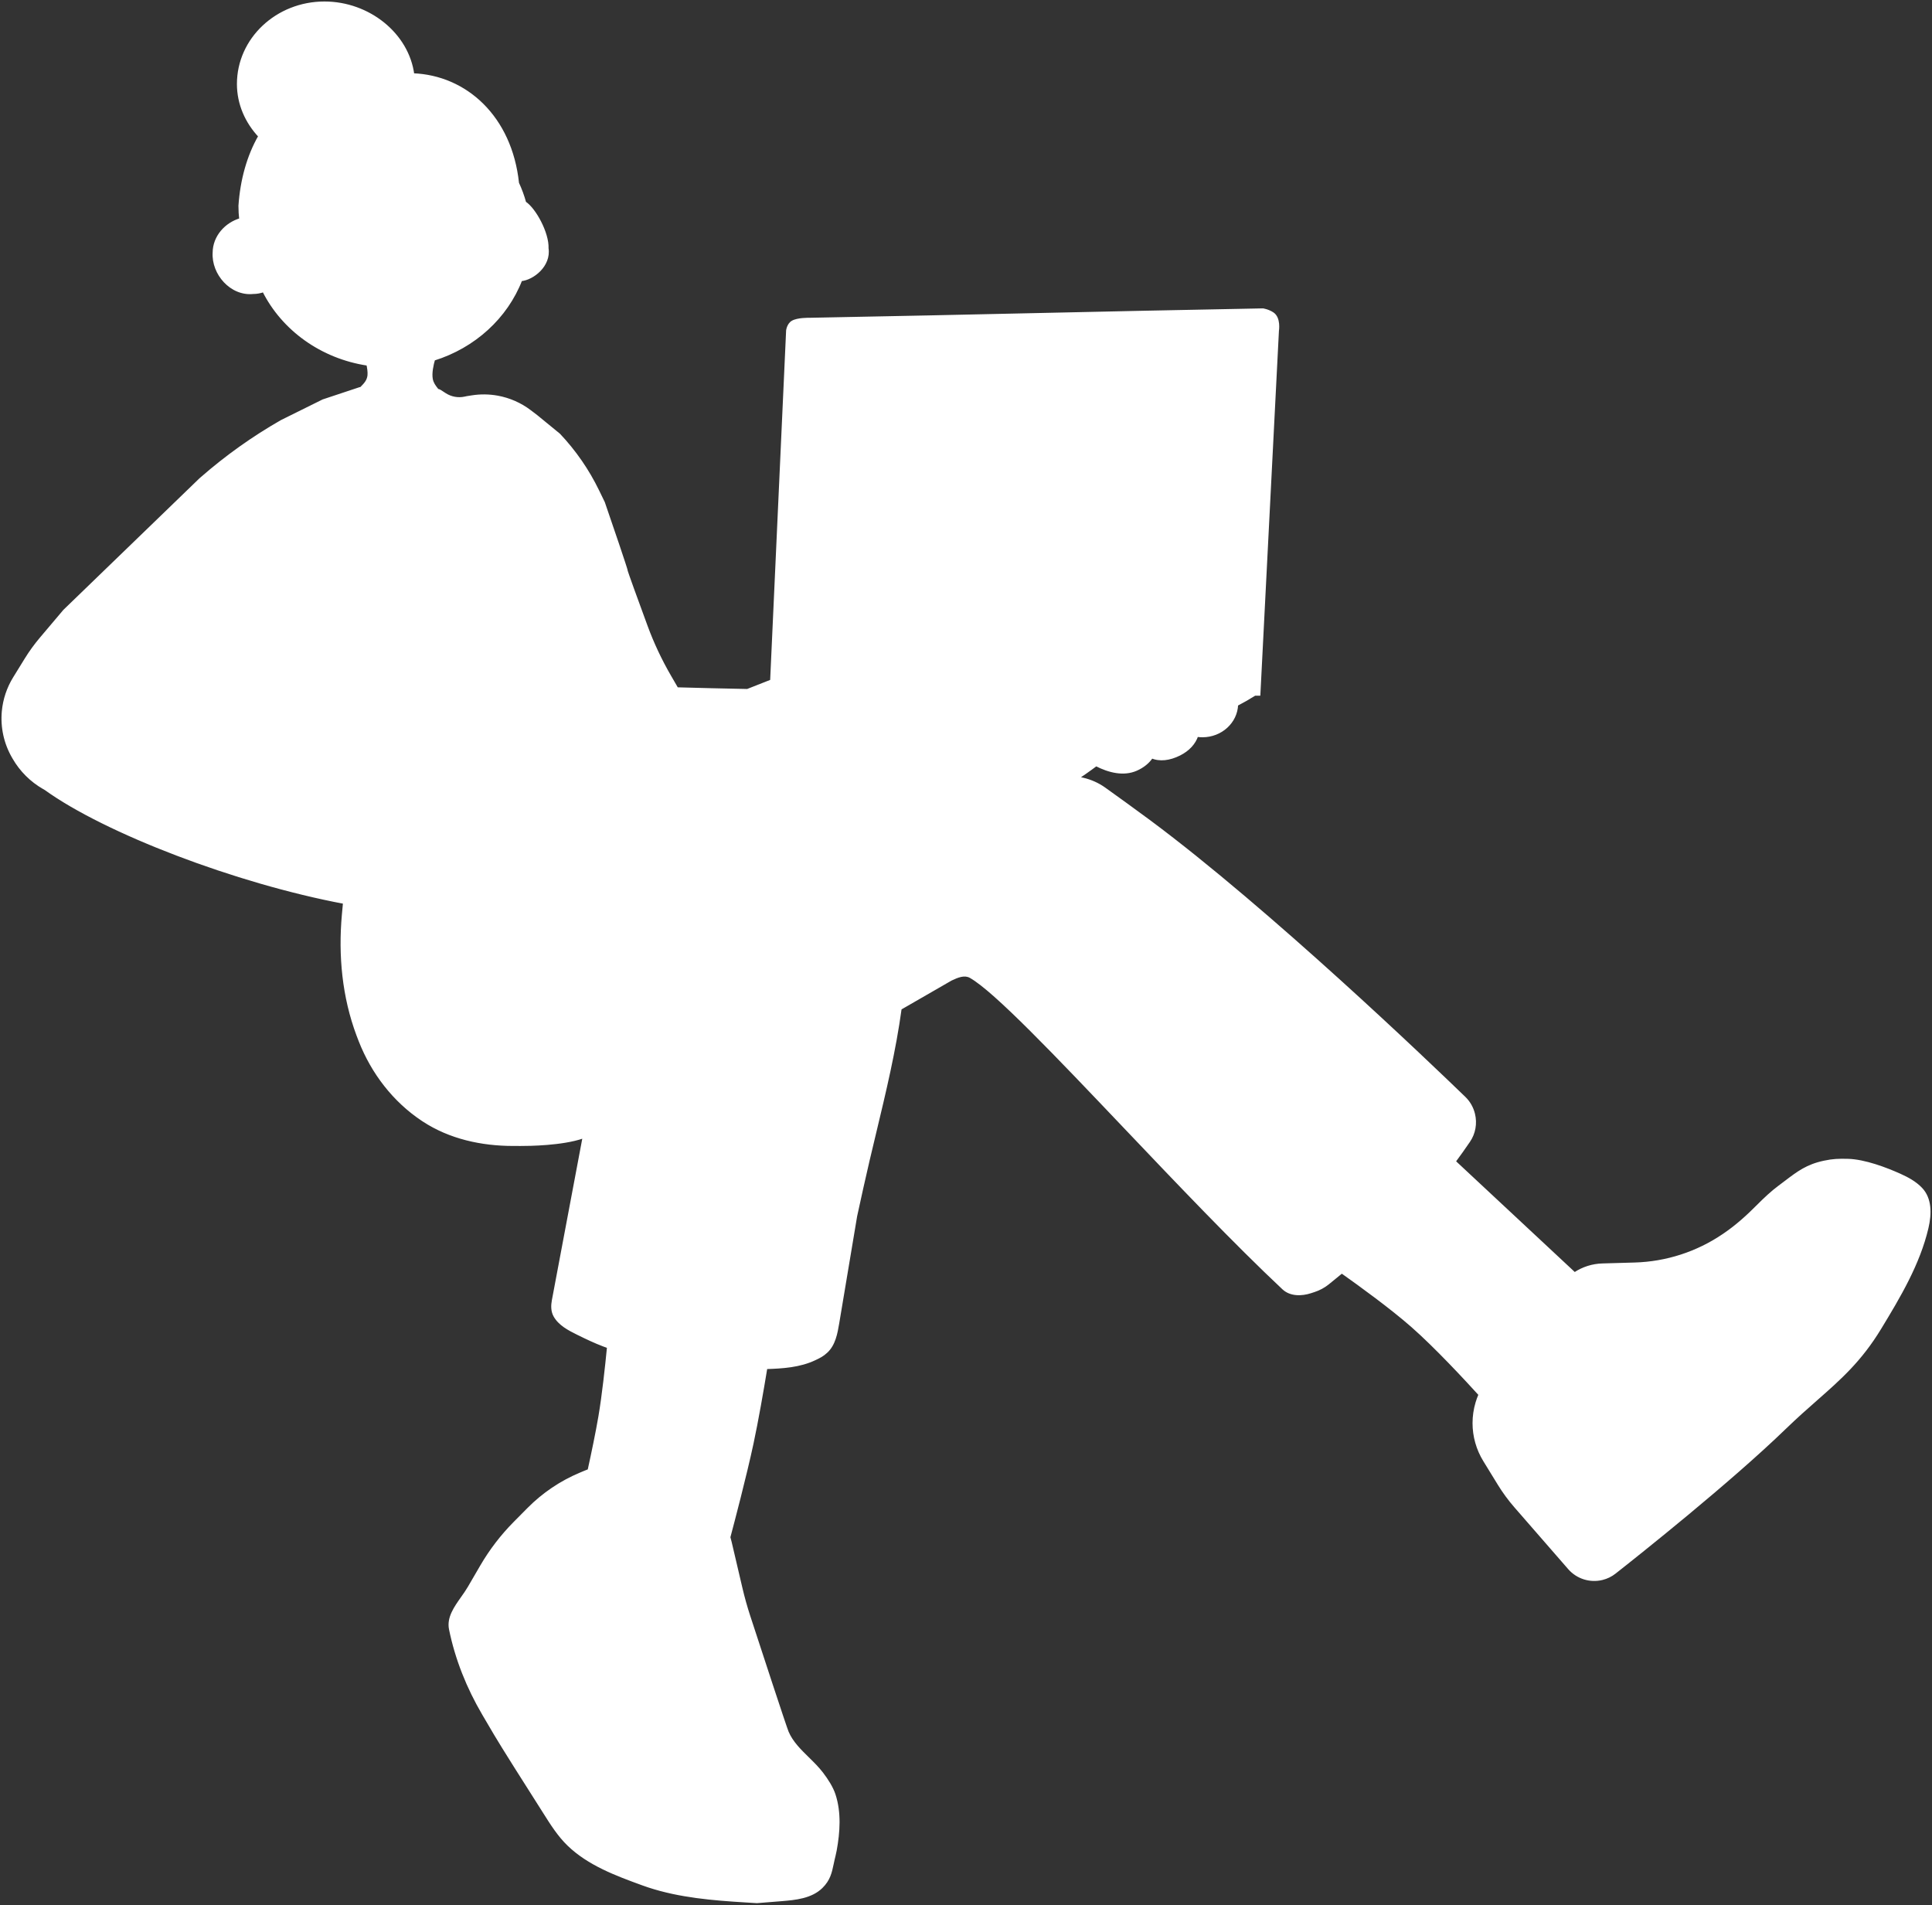 <svg width="647" height="638" viewBox="0 0 647 638" fill="none" xmlns="http://www.w3.org/2000/svg">
<rect x="0" y="0" width="647" height="638" fill="#333333" stroke="none"/>
<path fill-rule="evenodd" clip-rule="evenodd" d="M79.843 28.133C79.843 34.785 82.578 40.877 87.012 45.597C83.124 52.347 80.934 60.403 80.353 68.924C80.353 70.493 80.442 72.03 80.616 73.532C75.653 74.964 71.764 79.33 71.713 84.567C71.265 91.596 77.464 98.709 84.767 97.95C85.996 97.95 87.182 97.724 88.302 97.317C94.744 110.202 107.698 119.656 123.193 121.957C123.422 123.005 123.687 124.567 123.564 125.736C123.37 127.59 122.263 128.719 121.139 129.865C121.074 129.932 121.008 129.999 120.943 130.065L120.512 130.144L108.23 134.227L94.288 141.136C84.796 146.566 75.865 152.924 67.628 160.117L67.068 160.606L21.591 204.571L13.744 213.851C11.897 216.035 10.215 218.355 8.713 220.791L4.826 227.095C2.753 230.457 1.482 234.252 1.113 238.184C0.614 243.489 1.776 248.817 4.437 253.432L4.657 253.814C7.052 257.967 10.505 261.411 14.666 263.793L15.292 264.151C35.265 278.568 79.085 295.391 115.374 302.203C115.235 303.663 115.1 305.106 114.986 306.38C113.76 320.001 115.076 333.826 119.876 346.632C120.127 347.3 120.375 347.947 120.618 348.567C124.806 359.215 131.975 368.582 141.503 374.917L141.657 375.02L141.823 375.129C150.664 380.94 161.278 383.254 171.857 383.254H172.964C173.408 383.254 173.848 383.258 174.293 383.26C177.109 383.271 188.263 383.156 195.167 380.754C195.231 380.732 195.295 380.709 195.359 380.686C195.454 380.652 195.549 380.618 195.643 380.582L185.312 435.462C184.988 437.18 184.961 439.014 185.801 440.547C187.385 443.44 190.528 445.054 193.481 446.524C196.11 447.834 199.452 449.416 202.156 450.426C202.716 450.635 203.257 450.832 203.782 451.019C203.133 457.699 202.09 467.358 200.891 474.396C199.958 479.87 198.501 486.823 197.271 492.434C196.822 492.602 196.377 492.778 195.935 492.964L194.387 493.613C187.877 496.342 181.97 500.329 177.002 505.344L172.381 510.009C168.075 514.357 164.337 519.234 161.258 524.522L157.101 531.662C156.43 532.815 155.622 533.958 154.81 535.107C152.471 538.419 150.096 541.78 150.86 545.544C152.898 555.583 156.765 565.155 161.952 573.988C163.415 576.48 164.82 578.871 165.896 580.698C168.459 585.052 176.441 597.63 181.396 605.406C181.733 605.934 182.068 606.464 182.402 606.995C184.793 610.785 187.196 614.594 190.41 617.702C197.172 624.24 206.347 627.652 215.184 630.873C215.884 631.128 216.565 631.366 217.212 631.578C227.661 635.011 238.737 635.922 249.715 636.591L253.494 636.821L261.616 636.168C266.413 635.783 271.634 635.26 275.066 631.887C277.585 629.41 278.094 626.996 278.721 624.02L278.722 624.019L278.722 624.018L278.722 624.018C278.896 623.193 279.078 622.326 279.315 621.402C279.458 620.845 279.586 620.243 279.701 619.617C280.824 613.475 281.255 606.985 279.315 601.05C278.545 598.693 276.928 596.153 275.208 593.899C273.822 592.083 272.161 590.454 270.503 588.829C267.791 586.17 265.089 583.522 263.626 580.081C262.875 578.315 254.332 552.192 250.779 541.308C249.753 538.162 248.867 534.988 248.112 531.766L244.527 516.459C244.395 515.893 244.248 515.332 244.088 514.775C245.392 509.882 249.538 494.149 251.85 483.328C253.478 475.712 255.186 465.904 256.49 457.977C262.116 457.809 267.781 457.436 272.812 455.057C274.46 454.278 275.426 453.808 276.738 452.587C279.286 450.213 279.974 446.52 280.548 443.085L286.551 407.205L288.611 397.818C289.957 391.688 291.424 385.575 292.891 379.462L292.892 379.461L292.892 379.46L292.892 379.459L292.892 379.457L292.893 379.456L292.893 379.455L292.893 379.454L292.893 379.453L292.894 379.452C296.216 365.611 299.539 351.767 301.453 337.708L318.433 327.924C320.606 326.9 322.976 325.864 325.066 327.048C333.28 331.704 353.77 353.254 376.737 377.408C394.45 396.037 413.636 416.215 429.798 431.385C432.178 433.619 435.8 433.596 438.903 432.583L440.043 432.211C441.717 431.665 443.28 430.835 444.653 429.733C445.816 428.799 447.421 427.498 449.343 425.903C455.579 430.312 465.964 437.857 472.957 443.998C480.853 450.933 490.905 461.769 495.647 466.99C495.248 467.902 494.905 468.839 494.622 469.793C493.97 471.986 493.633 474.282 493.633 476.57C493.633 480.972 494.858 485.287 497.163 489.037C498.85 491.781 500.632 494.683 502.01 496.929C503.63 499.569 505.455 502.061 507.486 504.399C511.684 509.232 519.428 518.14 525.557 525.151C528.278 528.264 532.506 529.595 536.523 528.614C538.045 528.242 539.454 527.566 540.686 526.597C548.481 520.468 579.058 496.197 597.786 478.058C601.498 474.461 604.936 471.436 608.168 468.59L608.172 468.587L608.176 468.584L608.177 468.583C616.212 461.51 622.979 455.554 629.556 444.729C635.973 434.166 642.491 423.217 645.316 411.184C646.466 406.282 646.399 401.379 643.312 398.131C641.34 396.057 638.775 394.667 636.163 393.498C631.766 391.529 624.463 388.684 618.747 388.565C615.668 388.501 613.892 388.545 610.887 389.182C605.227 390.381 602.181 392.697 598.096 395.802C597.376 396.349 596.624 396.92 595.821 397.514C593.518 399.216 590.946 401.632 588.767 403.829C585.3 407.324 581.641 410.641 577.57 413.408L577.175 413.677C568.391 419.647 558.082 422.982 547.466 423.288L536.602 423.601C533.349 423.695 530.187 424.694 527.47 426.486L527.389 426.54L527.31 426.593L486.971 388.962C487.02 388.896 487.07 388.831 487.119 388.766C488.6 386.793 490.388 384.234 491.851 382.101C493.654 379.47 494.221 376.194 493.462 373.095C492.956 371.024 491.915 369.171 490.383 367.688C478.7 356.381 424.986 304.906 384.925 275.113C380.246 271.634 373.757 266.965 369.883 264.191C367.705 262.631 365.238 261.526 362.626 260.928L361.686 260.714C361.38 260.644 361.072 260.582 360.764 260.529C364.474 258.045 367.018 256.095 367.018 256.095L367.084 256.071C371.393 258.275 376.227 259.492 380.451 257.659C382.787 256.645 384.558 255.147 385.68 253.444C388.364 254.604 391.603 254.234 395.004 252.53C397.945 251.057 399.972 248.814 400.8 246.253C401.409 246.347 402.034 246.396 402.671 246.396C408.875 246.396 413.929 241.752 414.13 235.951C415.989 234.977 417.974 233.863 420.212 232.469H421.592L427.801 110.708C427.801 110.708 428.487 106.557 426.167 105.03C424.585 103.989 422.899 103.769 422.899 103.769C393.356 104.323 370.139 104.834 346.922 105.346C323.705 105.857 300.489 106.369 270.945 106.923C270.945 106.923 267.122 106.826 265.39 107.869C263.978 108.72 263.756 110.708 263.756 110.708L258.398 228.149L258.115 228.147L250.302 231.227C242.119 231.068 234.193 230.882 226.68 230.663C226.638 230.591 226.597 230.519 226.555 230.447L226.464 230.289L224.251 226.472C221.169 221.156 218.543 215.589 216.42 209.822C213.224 201.141 209.689 191.442 209.689 191.078C209.689 190.579 204.614 175.714 202.076 168.344L200.175 164.425C196.828 157.528 192.447 151.183 187.182 145.61L179.569 139.381L177.48 137.79C174.284 135.356 170.557 133.712 166.605 132.992C163.793 132.48 160.915 132.445 158.091 132.887L156.399 133.153L155.7 133.304C153.393 133.805 150.981 133.366 148.999 132.084L147.368 131.029C147.095 130.852 146.789 130.737 146.47 130.688C146.391 130.586 146.312 130.484 146.233 130.383C145.472 129.408 144.713 128.436 144.439 126.967C144.051 124.893 144.698 122.058 145.212 120.292C158.767 116.087 169.567 106.21 174.409 93.661C178.369 93.339 184.068 88.875 183.203 83.185C183.426 78.099 178.975 69.996 175.716 67.906C175.098 65.648 174.293 63.462 173.316 61.361C170.98 39.18 155.87 25.676 138.247 25.035C136.496 11.509 123.453 1 108.654 1C92.742 1 79.843 13.148 79.843 28.133Z" fill="white"/>
<path d="M87.012 45.597L87.445 45.846L87.631 45.525L87.376 45.254L87.012 45.597ZM80.353 68.924L79.854 68.89L79.853 68.907V68.924H80.353ZM80.616 73.532L80.755 74.012L81.162 73.895L81.113 73.474L80.616 73.532ZM71.713 84.567L72.212 84.599L72.213 84.585L72.213 84.572L71.713 84.567ZM84.767 97.95V97.45H84.742L84.716 97.453L84.767 97.95ZM88.302 97.317L88.749 97.093L88.55 96.695L88.131 96.847L88.302 97.317ZM123.193 121.957L123.682 121.851L123.608 121.513L123.267 121.462L123.193 121.957ZM123.564 125.736L123.067 125.683L123.564 125.736ZM121.139 129.865L121.496 130.215L121.496 130.215L121.139 129.865ZM120.943 130.065L121.033 130.557L121.19 130.529L121.301 130.415L120.943 130.065ZM120.512 130.144L120.422 129.653L120.388 129.659L120.355 129.67L120.512 130.144ZM108.23 134.227L108.072 133.752L108.039 133.763L108.008 133.779L108.23 134.227ZM94.288 141.136L94.066 140.688L94.053 140.694L94.04 140.702L94.288 141.136ZM67.628 160.117L67.957 160.494L67.628 160.117ZM67.068 160.606L66.74 160.229L66.73 160.238L66.721 160.246L67.068 160.606ZM21.591 204.571L21.244 204.211L21.226 204.229L21.21 204.248L21.591 204.571ZM13.744 213.851L14.126 214.173H14.126L13.744 213.851ZM8.713 220.791L8.288 220.528L8.713 220.791ZM4.826 227.095L5.252 227.357L4.826 227.095ZM1.113 238.184L0.615 238.138H0.615L1.113 238.184ZM4.437 253.432L4.87 253.182H4.87L4.437 253.432ZM4.657 253.814L4.224 254.063H4.224L4.657 253.814ZM14.666 263.793L14.914 263.359H14.914L14.666 263.793ZM15.292 264.151L15.585 263.746L15.563 263.73L15.54 263.717L15.292 264.151ZM115.374 302.203L115.872 302.25L115.915 301.795L115.466 301.711L115.374 302.203ZM114.986 306.38L115.484 306.425L114.986 306.38ZM119.876 346.632L120.345 346.457L119.876 346.632ZM120.618 348.567L120.153 348.75H120.153L120.618 348.567ZM141.503 374.917L141.226 375.334L141.227 375.334L141.503 374.917ZM141.657 375.02L141.381 375.436L141.382 375.437L141.657 375.02ZM141.823 375.129L141.548 375.546L141.549 375.547L141.823 375.129ZM174.293 383.26L174.291 383.76L174.293 383.26ZM195.167 380.754L195.003 380.282L195.003 380.282L195.167 380.754ZM195.359 380.686L195.191 380.215L195.191 380.215L195.359 380.686ZM195.643 380.582L196.134 380.675L196.298 379.804L195.468 380.114L195.643 380.582ZM185.312 435.462L185.803 435.555L185.312 435.462ZM185.801 440.547L186.239 440.307L185.801 440.547ZM193.481 446.524L193.704 446.077H193.704L193.481 446.524ZM202.156 450.426L201.981 450.894H201.981L202.156 450.426ZM203.782 451.019L204.28 451.068L204.318 450.679L203.95 450.548L203.782 451.019ZM200.891 474.396L201.384 474.48L200.891 474.396ZM197.271 492.434L197.446 492.903L197.701 492.807L197.759 492.541L197.271 492.434ZM195.935 492.964L196.129 493.425L196.129 493.425L195.935 492.964ZM194.387 493.613L194.58 494.074L194.387 493.613ZM177.002 505.344L177.358 505.696L177.002 505.344ZM172.381 510.009L172.736 510.361L172.381 510.009ZM161.258 524.522L160.826 524.271L161.258 524.522ZM157.101 531.662L156.669 531.411L157.101 531.662ZM154.81 535.107L154.402 534.819H154.402L154.81 535.107ZM150.86 545.544L151.35 545.445L150.86 545.544ZM161.952 573.988L162.383 573.735L161.952 573.988ZM165.896 580.698L166.326 580.444L165.896 580.698ZM181.396 605.406L181.818 605.137H181.818L181.396 605.406ZM182.402 606.995L181.98 607.262L182.402 606.995ZM190.41 617.702L190.757 617.342V617.342L190.41 617.702ZM215.184 630.873L215.013 631.342H215.013L215.184 630.873ZM217.212 631.578L217.056 632.053H217.056L217.212 631.578ZM249.715 636.591L249.746 636.091L249.715 636.591ZM253.494 636.821L253.463 637.32L253.498 637.322L253.534 637.319L253.494 636.821ZM261.616 636.168L261.656 636.667L261.616 636.168ZM275.066 631.887L274.716 631.53L275.066 631.887ZM278.721 624.02L278.236 623.898L278.234 623.908L278.232 623.917L278.721 624.02ZM278.722 624.018L279.207 624.14L279.212 624.12L279.215 624.101L278.722 624.018ZM278.722 624.018L278.233 623.915L278.23 623.925L278.229 623.936L278.722 624.018ZM279.315 621.402L278.831 621.278L279.315 621.402ZM279.701 619.617L279.209 619.527L279.701 619.617ZM279.315 601.05L278.84 601.205L279.315 601.05ZM275.208 593.899L275.606 593.596L275.208 593.899ZM270.503 588.829L270.153 589.186L270.503 588.829ZM263.626 580.081L263.166 580.277L263.626 580.081ZM250.779 541.308L251.254 541.153L250.779 541.308ZM248.112 531.766L248.599 531.652L248.112 531.766ZM244.527 516.459L245.014 516.345L244.527 516.459ZM244.088 514.775L243.605 514.646L243.569 514.78L243.607 514.913L244.088 514.775ZM251.85 483.328L252.339 483.433L251.85 483.328ZM256.49 457.977L256.476 457.477L256.064 457.489L255.997 457.896L256.49 457.977ZM272.812 455.057L273.026 455.509L272.812 455.057ZM276.738 452.587L276.397 452.221L276.738 452.587ZM280.548 443.085L280.055 443.003L280.548 443.085ZM286.551 407.205L286.063 407.098L286.06 407.11L286.058 407.123L286.551 407.205ZM288.611 397.818L289.1 397.926L288.611 397.818ZM292.891 379.462L292.406 379.341L292.405 379.345L292.891 379.462ZM292.894 379.452L293.379 379.573L293.38 379.569L292.894 379.452ZM301.453 337.708L301.204 337.275L300.991 337.398L300.958 337.641L301.453 337.708ZM318.433 327.924L318.22 327.472L318.201 327.481L318.184 327.491L318.433 327.924ZM325.066 327.048L324.82 327.483L325.066 327.048ZM376.737 377.408L377.099 377.063L376.737 377.408ZM429.798 431.385L430.141 431.021L429.798 431.385ZM438.903 432.583L439.058 433.058L438.903 432.583ZM440.043 432.211L439.888 431.735L440.043 432.211ZM444.653 429.733L444.34 429.343L444.653 429.733ZM449.343 425.903L449.631 425.495L449.319 425.274L449.024 425.519L449.343 425.903ZM472.957 443.998L472.627 444.374L472.957 443.998ZM495.647 466.99L496.105 467.19L496.235 466.893L496.017 466.654L495.647 466.99ZM494.622 469.793L495.101 469.936L494.622 469.793ZM497.163 489.037L497.589 488.775L497.163 489.037ZM502.01 496.929L501.584 497.191L502.01 496.929ZM507.486 504.399L507.108 504.727L507.486 504.399ZM525.557 525.151L525.933 524.822L525.557 525.151ZM536.523 528.614L536.404 528.128L536.523 528.614ZM540.686 526.597L540.376 526.204L540.686 526.597ZM597.786 478.058L598.134 478.417L597.786 478.058ZM608.168 468.59L608.499 468.966L608.5 468.965L608.168 468.59ZM608.172 468.587L607.843 468.211L607.841 468.213L608.172 468.587ZM608.176 468.584L607.856 468.199L607.847 468.207L608.176 468.584ZM608.177 468.583L608.497 468.967L608.507 468.958L608.177 468.583ZM629.556 444.729L629.983 444.989L629.556 444.729ZM645.316 411.184L645.803 411.298L645.316 411.184ZM643.312 398.131L642.949 398.476L643.312 398.131ZM636.163 393.498L636.367 393.041L636.163 393.498ZM618.747 388.565L618.758 388.065L618.747 388.565ZM610.887 389.182L610.783 388.693L610.887 389.182ZM598.096 395.802L597.793 395.404L597.793 395.404L598.096 395.802ZM595.821 397.514L595.523 397.112L595.821 397.514ZM588.767 403.829L589.122 404.181V404.181L588.767 403.829ZM577.57 413.408L577.289 412.995V412.995L577.57 413.408ZM577.175 413.677L577.456 414.09V414.09L577.175 413.677ZM547.466 423.288L547.451 422.788L547.466 423.288ZM536.602 423.601L536.588 423.101L536.602 423.601ZM527.47 426.486L527.195 426.068L527.194 426.069L527.47 426.486ZM527.389 426.54L527.112 426.123L527.11 426.125L527.389 426.54ZM527.31 426.593L526.969 426.958L527.259 427.229L527.589 427.008L527.31 426.593ZM486.971 388.962L486.572 388.66L486.3 389.02L486.63 389.327L486.971 388.962ZM487.119 388.766L487.518 389.066L487.518 389.066L487.119 388.766ZM491.851 382.101L492.263 382.384L491.851 382.101ZM493.462 373.095L492.977 373.214L493.462 373.095ZM490.383 367.688L490.731 367.329L490.383 367.688ZM384.925 275.113L385.223 274.712L384.925 275.113ZM369.883 264.191L370.174 263.784L369.883 264.191ZM362.626 260.928L362.514 261.416L362.626 260.928ZM361.686 260.714L361.797 260.226H361.797L361.686 260.714ZM360.764 260.529L360.486 260.113L359.447 260.809L360.679 261.021L360.764 260.529ZM367.018 256.095L366.847 255.625L366.775 255.652L366.714 255.698L367.018 256.095ZM367.084 256.071L367.312 255.626L367.117 255.526L366.912 255.601L367.084 256.071ZM380.451 257.659L380.651 258.117L380.451 257.659ZM385.68 253.444L385.879 252.985L385.494 252.818L385.263 253.168L385.68 253.444ZM395.004 252.53L394.78 252.083L395.004 252.53ZM400.8 246.253L400.876 245.759L400.455 245.694L400.324 246.099L400.8 246.253ZM414.13 235.951L413.898 235.508L413.641 235.643L413.631 235.934L414.13 235.951ZM420.212 232.469V231.969H420.069L419.948 232.045L420.212 232.469ZM421.592 232.469V232.969H422.067L422.091 232.495L421.592 232.469ZM427.801 110.708L427.307 110.627L427.303 110.655L427.301 110.683L427.801 110.708ZM426.167 105.03L426.442 104.613L426.167 105.03ZM422.899 103.769L422.964 103.273L422.927 103.268L422.89 103.269L422.899 103.769ZM270.945 106.923L270.933 107.423L270.944 107.423L270.955 107.423L270.945 106.923ZM265.39 107.869L265.648 108.298L265.39 107.869ZM263.756 110.708L263.259 110.653L263.257 110.669L263.257 110.686L263.756 110.708ZM258.398 228.149L258.395 228.649L258.875 228.652L258.897 228.172L258.398 228.149ZM258.115 228.147L258.117 227.647L258.021 227.647L257.931 227.682L258.115 228.147ZM250.302 231.227L250.293 231.727L250.393 231.729L250.486 231.692L250.302 231.227ZM226.68 230.663L226.246 230.913L226.386 231.155L226.665 231.163L226.68 230.663ZM226.555 230.447L226.988 230.197L226.988 230.197L226.555 230.447ZM226.464 230.289L226.896 230.038L226.896 230.038L226.464 230.289ZM224.251 226.472L224.683 226.222L224.251 226.472ZM216.42 209.822L216.889 209.649L216.42 209.822ZM202.076 168.344L202.549 168.181L202.539 168.152L202.526 168.125L202.076 168.344ZM200.175 164.425L200.625 164.207V164.207L200.175 164.425ZM187.182 145.61L187.545 145.266L187.523 145.243L187.498 145.223L187.182 145.61ZM179.569 139.381L179.885 138.994L179.878 138.989L179.872 138.983L179.569 139.381ZM177.48 137.79L177.783 137.393L177.48 137.79ZM166.605 132.992L166.515 133.484L166.605 132.992ZM158.091 132.887L158.169 133.381L158.091 132.887ZM156.399 133.153L156.321 132.659L156.307 132.661L156.293 132.664L156.399 133.153ZM155.7 133.304L155.806 133.793L155.7 133.304ZM148.999 132.084L149.271 131.664L148.999 132.084ZM147.368 131.029L147.64 130.609L147.368 131.029ZM146.47 130.688L146.074 130.993L146.196 131.152L146.394 131.182L146.47 130.688ZM146.233 130.383L145.839 130.69L145.839 130.69L146.233 130.383ZM144.439 126.967L143.947 127.059L144.439 126.967ZM145.212 120.292L145.064 119.815L144.807 119.895L144.732 120.153L145.212 120.292ZM174.409 93.661L174.368 93.162L174.055 93.188L173.942 93.481L174.409 93.661ZM183.203 83.185L182.703 83.163L182.701 83.212L182.708 83.26L183.203 83.185ZM175.716 67.906L175.234 68.038L175.284 68.223L175.446 68.327L175.716 67.906ZM173.316 61.361L172.819 61.413L172.828 61.496L172.863 61.571L173.316 61.361ZM138.247 25.035L137.751 25.099L137.805 25.52L138.229 25.535L138.247 25.035ZM79.343 28.133C79.343 34.926 82.137 41.138 86.648 45.939L87.376 45.254C83.019 40.617 80.343 34.643 80.343 28.133H79.343ZM86.579 45.347C82.646 52.175 80.439 60.307 79.854 68.89L80.852 68.958C81.428 60.498 83.602 52.519 87.445 45.846L86.579 45.347ZM79.853 68.924C79.853 70.512 79.943 72.068 80.12 73.589L81.113 73.474C80.941 71.992 80.853 70.474 80.853 68.924H79.853ZM80.478 73.051C75.338 74.534 71.267 79.07 71.213 84.562L72.213 84.572C72.261 79.591 75.969 75.393 80.755 74.012L80.478 73.051ZM71.214 84.535C70.98 88.203 72.479 91.871 74.969 94.522C77.462 97.175 80.984 98.846 84.819 98.447L84.716 97.453C81.248 97.813 78.019 96.308 75.698 93.837C73.374 91.364 71.997 87.96 72.212 84.599L71.214 84.535ZM84.767 98.45C86.058 98.45 87.302 98.213 88.473 97.787L88.131 96.847C87.062 97.236 85.933 97.45 84.767 97.45V98.45ZM87.855 97.541C94.372 110.577 107.47 120.127 123.12 122.451L123.267 121.462C107.927 119.184 95.115 109.827 88.749 97.093L87.855 97.541ZM122.705 122.063C122.933 123.11 123.181 124.602 123.067 125.683L124.062 125.788C124.194 124.532 123.91 122.901 123.682 121.851L122.705 122.063ZM123.067 125.683C122.893 127.343 121.918 128.357 120.782 129.515L121.496 130.215C122.608 129.081 123.847 127.838 124.062 125.788L123.067 125.683ZM120.782 129.515C120.717 129.582 120.651 129.649 120.585 129.716L121.301 130.415C121.366 130.348 121.431 130.282 121.496 130.215L120.782 129.515ZM120.853 129.574L120.422 129.653L120.602 130.636L121.033 130.557L120.853 129.574ZM120.355 129.67L108.072 133.752L108.388 134.701L120.67 130.619L120.355 129.67ZM108.008 133.779L94.066 140.688L94.51 141.584L108.452 134.675L108.008 133.779ZM94.04 140.702C84.519 146.148 75.561 152.525 67.299 159.74L67.957 160.494C76.169 153.322 85.073 146.983 94.537 141.57L94.04 140.702ZM67.299 159.74L66.74 160.229L67.397 160.982L67.957 160.494L67.299 159.74ZM66.721 160.246L21.244 204.211L21.939 204.93L67.416 160.965L66.721 160.246ZM21.21 204.248L13.363 213.528L14.126 214.173L21.973 204.894L21.21 204.248ZM13.363 213.528C11.499 215.732 9.803 218.072 8.288 220.528L9.139 221.053C10.628 218.639 12.295 216.339 14.126 214.173L13.363 213.528ZM8.288 220.528L4.4 226.833L5.252 227.357L9.139 221.053L8.288 220.528ZM4.4 226.833C2.287 230.26 0.992 234.129 0.615 238.138L1.611 238.231C1.973 234.375 3.219 230.654 5.252 227.357L4.4 226.833ZM0.615 238.138C0.107 243.545 1.291 248.977 4.004 253.682L4.87 253.182C2.261 248.657 1.122 243.432 1.611 238.231L0.615 238.138ZM4.004 253.682L4.224 254.063L5.09 253.564L4.87 253.182L4.004 253.682ZM4.224 254.063C6.663 258.293 10.18 261.8 14.418 264.227L14.914 263.359C10.831 261.021 7.441 257.641 5.09 253.564L4.224 254.063ZM14.418 264.227L15.044 264.585L15.54 263.717L14.914 263.359L14.418 264.227ZM14.999 264.557C25.037 271.803 41.032 279.631 59.036 286.496C77.047 293.364 97.103 299.282 115.282 302.694L115.466 301.711C97.356 298.312 77.357 292.412 59.392 285.562C41.421 278.709 25.519 270.917 15.585 263.746L14.999 264.557ZM114.876 302.155C114.737 303.616 114.602 305.06 114.488 306.335L115.484 306.425C115.598 305.152 115.733 303.71 115.872 302.25L114.876 302.155ZM114.488 306.335C113.257 320.017 114.577 333.919 119.408 346.808L120.345 346.457C115.575 333.733 114.264 319.986 115.484 306.425L114.488 306.335ZM119.408 346.808C119.659 347.478 119.908 348.127 120.153 348.75L121.084 348.384C120.841 347.767 120.594 347.122 120.345 346.457L119.408 346.808ZM120.153 348.75C124.374 359.484 131.606 368.936 141.226 375.334L141.78 374.501C132.345 368.227 125.237 358.946 121.084 348.384L120.153 348.75ZM141.227 375.334L141.381 375.436L141.934 374.603L141.78 374.501L141.227 375.334ZM141.382 375.437L141.548 375.546L142.099 374.712L141.933 374.602L141.382 375.437ZM141.549 375.547C150.492 381.426 161.209 383.754 171.857 383.754V382.754C161.346 382.754 150.835 380.455 142.098 374.711L141.549 375.547ZM171.857 383.754H172.964V382.754H171.857V383.754ZM172.964 383.754C173.408 383.754 173.841 383.758 174.291 383.76L174.295 382.76C173.855 382.758 173.409 382.754 172.964 382.754V383.754ZM174.291 383.76C175.707 383.766 179.215 383.739 183.238 383.41C187.252 383.082 191.818 382.448 195.332 381.226L195.003 380.282C191.613 381.461 187.149 382.087 183.156 382.413C179.172 382.74 175.695 382.766 174.295 382.76L174.291 383.76ZM195.332 381.226C195.397 381.203 195.463 381.18 195.528 381.157L195.191 380.215C195.128 380.238 195.066 380.26 195.003 380.282L195.332 381.226ZM195.528 381.157C195.625 381.122 195.721 381.087 195.818 381.051L195.468 380.114C195.376 380.148 195.283 380.182 195.191 380.215L195.528 381.157ZM195.151 380.49L184.82 435.37L185.803 435.555L196.134 380.675L195.151 380.49ZM184.82 435.37C184.489 437.13 184.44 439.104 185.362 440.787L186.239 440.307C185.482 438.925 185.488 437.23 185.803 435.555L184.82 435.37ZM185.362 440.787C187.035 443.841 190.334 445.516 193.258 446.972L193.704 446.077C190.723 444.592 187.736 443.039 186.239 440.307L185.362 440.787ZM193.258 446.972C195.89 448.283 199.251 449.875 201.981 450.894L202.331 449.958C199.653 448.957 196.331 447.385 193.704 446.077L193.258 446.972ZM201.981 450.894C202.543 451.104 203.086 451.303 203.615 451.49L203.95 450.548C203.427 450.362 202.888 450.166 202.331 449.958L201.981 450.894ZM203.285 450.971C202.636 457.65 201.594 467.294 200.398 474.312L201.384 474.48C202.587 467.423 203.631 457.748 204.28 451.068L203.285 450.971ZM200.398 474.312C199.468 479.773 198.012 486.717 196.782 492.327L197.759 492.541C198.99 486.928 200.449 479.966 201.384 474.48L200.398 474.312ZM197.096 491.966C196.641 492.136 196.19 492.315 195.742 492.502L196.129 493.425C196.564 493.242 197.003 493.068 197.446 492.903L197.096 491.966ZM195.742 492.502L194.193 493.152L194.58 494.074L196.129 493.425L195.742 492.502ZM194.193 493.152C187.623 495.907 181.661 499.93 176.647 504.992L177.358 505.696C182.279 500.727 188.131 496.778 194.58 494.074L194.193 493.152ZM176.647 504.992L172.026 509.658L172.736 510.361L177.358 505.696L176.647 504.992ZM172.026 509.658C167.69 514.035 163.926 518.946 160.826 524.271L161.69 524.774C164.748 519.522 168.46 514.679 172.736 510.361L172.026 509.658ZM160.826 524.271L156.669 531.411L157.533 531.914L161.69 524.774L160.826 524.271ZM156.669 531.411C156.011 532.541 155.217 533.666 154.402 534.819L155.219 535.396C156.028 534.25 156.849 533.089 157.533 531.914L156.669 531.411ZM154.402 534.819C153.238 536.466 152.03 538.173 151.217 539.948C150.399 541.732 149.96 543.624 150.37 545.644L151.35 545.445C150.996 543.7 151.363 542.029 152.126 540.364C152.894 538.69 154.043 537.06 155.219 535.396L154.402 534.819ZM150.37 545.644C152.42 555.743 156.309 565.366 161.52 574.242L162.383 573.735C157.22 564.944 153.376 555.424 151.35 545.445L150.37 545.644ZM161.52 574.242C162.984 576.733 164.389 579.125 165.465 580.952L166.326 580.444C165.251 578.618 163.846 576.227 162.383 573.735L161.52 574.242ZM165.465 580.952C168.034 585.315 176.022 597.903 180.975 605.674L181.818 605.137C176.86 597.357 168.885 584.788 166.326 580.444L165.465 580.952ZM180.975 605.674C181.311 606.201 181.645 606.731 181.98 607.262L182.825 606.728C182.491 606.198 182.155 605.666 181.818 605.137L180.975 605.674ZM181.98 607.262C184.364 611.043 186.798 614.905 190.062 618.061L190.757 617.342C187.594 614.284 185.222 610.527 182.825 606.728L181.98 607.262ZM190.062 618.061C196.913 624.685 206.193 628.128 215.013 631.342L215.355 630.403C206.5 627.176 197.431 623.794 190.757 617.342L190.062 618.061ZM215.013 631.342C215.717 631.599 216.403 631.839 217.056 632.053L217.368 631.103C216.727 630.893 216.051 630.657 215.355 630.403L215.013 631.342ZM217.056 632.053C227.573 635.509 238.708 636.422 249.685 637.09L249.746 636.091C238.767 635.423 227.749 634.514 217.368 631.103L217.056 632.053ZM249.685 637.09L253.463 637.32L253.524 636.321L249.746 636.091L249.685 637.09ZM253.534 637.319L261.656 636.667L261.576 635.67L253.454 636.322L253.534 637.319ZM261.656 636.667C266.416 636.285 271.834 635.765 275.417 632.243L274.716 631.53C271.435 634.755 266.411 635.282 261.576 635.67L261.656 636.667ZM275.417 632.243C278.053 629.652 278.583 627.101 279.211 624.123L278.232 623.917C277.605 626.891 277.118 629.169 274.716 631.53L275.417 632.243ZM279.206 624.141L279.207 624.14L278.236 623.898L278.236 623.898L279.206 624.141ZM279.207 624.14L279.207 624.14L278.237 623.897L278.236 623.898L279.207 624.14ZM279.215 624.101L279.215 624.1L278.229 623.936L278.229 623.936L279.215 624.101ZM279.211 624.121C279.385 623.295 279.566 622.438 279.8 621.527L278.831 621.278C278.591 622.214 278.406 623.091 278.233 623.915L279.211 624.121ZM279.8 621.527C279.946 620.956 280.077 620.341 280.193 619.707L279.209 619.527C279.096 620.144 278.971 620.735 278.831 621.278L279.8 621.527ZM280.193 619.707C281.321 613.536 281.769 606.948 279.791 600.895L278.84 601.205C280.742 607.022 280.327 613.414 279.209 619.527L280.193 619.707ZM279.791 600.895C278.994 598.457 277.337 595.864 275.606 593.596L274.811 594.202C276.52 596.443 278.096 598.929 278.84 601.205L279.791 600.895ZM275.606 593.596C274.194 591.746 272.506 590.092 270.853 588.472L270.153 589.186C271.815 590.815 273.45 592.419 274.811 594.202L275.606 593.596ZM270.853 588.472C268.127 585.799 265.504 583.219 264.086 579.885L263.166 580.277C264.675 583.825 267.454 586.541 270.153 589.186L270.853 588.472ZM264.086 579.885C263.722 579.028 261.409 572.089 258.728 563.957C256.054 555.846 253.031 546.595 251.254 541.153L250.304 541.463C252.08 546.905 255.104 556.158 257.778 564.27C260.446 572.362 262.78 579.368 263.166 580.277L264.086 579.885ZM251.254 541.153C250.232 538.021 249.35 534.861 248.599 531.652L247.625 531.88C248.383 535.116 249.273 538.303 250.304 541.463L251.254 541.153ZM248.599 531.652L245.014 516.345L244.041 516.573L247.625 531.88L248.599 531.652ZM245.014 516.345C244.88 515.771 244.731 515.201 244.568 514.636L243.607 514.913C243.766 515.462 243.91 516.015 244.041 516.573L245.014 516.345ZM244.571 514.903C245.875 510.012 250.024 494.267 252.339 483.433L251.362 483.224C249.052 494.03 244.909 509.752 243.605 514.646L244.571 514.903ZM252.339 483.433C253.97 475.804 255.679 465.987 256.984 458.058L255.997 457.896C254.693 465.822 252.987 475.619 251.362 483.224L252.339 483.433ZM256.505 458.477C262.128 458.309 267.89 457.937 273.026 455.509L272.599 454.605C267.672 456.934 262.104 457.309 256.476 457.477L256.505 458.477ZM273.026 455.509C274.68 454.727 275.707 454.23 277.078 452.953L276.397 452.221C275.145 453.387 274.239 453.829 272.599 454.605L273.026 455.509ZM277.078 452.953C279.772 450.445 280.472 446.57 281.041 443.168L280.055 443.003C279.475 446.47 278.801 449.982 276.397 452.221L277.078 452.953ZM281.041 443.168L287.044 407.288L286.058 407.123L280.055 443.003L281.041 443.168ZM287.039 407.312L289.1 397.926L288.123 397.711L286.063 407.098L287.039 407.312ZM289.1 397.926C290.444 391.801 291.91 385.693 293.377 379.579L292.405 379.345C290.938 385.458 289.469 391.576 288.123 397.711L289.1 397.926ZM293.376 379.583L293.377 379.582L292.406 379.339L292.406 379.341L293.376 379.583ZM293.377 379.582L293.377 379.581L292.407 379.338L292.406 379.339L293.377 379.582ZM293.377 379.581L293.377 379.58L292.407 379.337L292.407 379.338L293.377 379.581ZM293.377 379.58L293.377 379.579L292.407 379.336L292.407 379.337L293.377 379.58ZM293.377 379.579L293.378 379.578L292.408 379.335L292.407 379.336L293.377 379.579ZM293.378 379.578L293.378 379.577L292.408 379.334L292.408 379.335L293.378 379.578ZM293.378 379.577L293.378 379.575L292.408 379.333L292.408 379.334L293.378 379.577ZM293.378 379.575L293.379 379.574L292.408 379.332L292.408 379.333L293.378 379.575ZM293.379 379.574L293.379 379.573L292.409 379.331L292.408 379.332L293.379 379.574ZM293.38 379.569C296.701 365.732 300.031 351.863 301.949 337.776L300.958 337.641C299.048 351.67 295.731 365.491 292.408 379.335L293.38 379.569ZM301.703 338.141L318.683 328.358L318.184 327.491L301.204 337.275L301.703 338.141ZM318.646 328.377C319.738 327.862 320.824 327.372 321.885 327.147C322.933 326.924 323.913 326.969 324.82 327.483L325.313 326.613C324.129 325.942 322.88 325.913 321.677 326.169C320.487 326.422 319.302 326.962 318.22 327.472L318.646 328.377ZM324.82 327.483C326.824 328.619 329.611 330.808 333.043 333.858C336.468 336.901 340.509 340.779 345.016 345.27C354.031 354.253 364.89 365.674 376.375 377.752L377.099 377.063C365.618 364.988 354.748 353.556 345.722 344.562C341.209 340.065 337.153 336.172 333.707 333.111C330.27 330.056 327.416 327.805 325.313 326.613L324.82 327.483ZM376.375 377.752C394.085 396.378 413.282 416.568 429.456 431.75L430.141 431.021C413.991 415.862 394.816 395.696 377.099 377.063L376.375 377.752ZM429.456 431.75C432.033 434.169 435.885 434.094 439.058 433.058L438.748 432.108C435.715 433.098 432.324 433.07 430.141 431.021L429.456 431.75ZM439.058 433.058L440.198 432.686L439.888 431.735L438.748 432.108L439.058 433.058ZM440.198 432.686C441.927 432.122 443.544 431.265 444.966 430.123L444.34 429.343C443.016 430.406 441.507 431.207 439.888 431.735L440.198 432.686ZM444.966 430.123C446.131 429.188 447.738 427.884 449.662 426.288L449.024 425.519C447.104 427.111 445.502 428.411 444.34 429.343L444.966 430.123ZM449.054 426.312C455.29 430.72 465.655 438.252 472.627 444.374L473.287 443.623C466.272 437.462 455.867 429.904 449.631 425.495L449.054 426.312ZM472.627 444.374C480.499 451.287 490.534 462.104 495.277 467.326L496.017 466.654C491.276 461.433 481.207 450.578 473.287 443.623L472.627 444.374ZM495.189 466.79C494.782 467.721 494.432 468.677 494.143 469.651L495.101 469.936C495.379 469.001 495.715 468.084 496.105 467.19L495.189 466.79ZM494.143 469.651C493.477 471.89 493.133 474.233 493.133 476.57H494.133C494.133 474.331 494.463 472.083 495.101 469.936L494.143 469.651ZM493.133 476.57C493.133 481.065 494.384 485.47 496.737 489.299L497.589 488.775C495.332 485.103 494.133 480.879 494.133 476.57H493.133ZM496.737 489.299C498.424 492.043 500.206 494.945 501.584 497.191L502.436 496.668C501.058 494.421 499.276 491.519 497.589 488.775L496.737 489.299ZM501.584 497.191C503.218 499.854 505.059 502.368 507.108 504.727L507.863 504.071C505.85 501.754 504.041 499.284 502.436 496.668L501.584 497.191ZM507.108 504.727C511.307 509.56 519.051 518.468 525.18 525.48L525.933 524.822C519.805 517.811 512.062 508.904 507.863 504.071L507.108 504.727ZM525.18 525.48C528.024 528.734 532.444 530.125 536.641 529.1L536.404 528.128C532.568 529.065 528.531 527.794 525.933 524.822L525.18 525.48ZM536.641 529.1C538.231 528.711 539.706 528.004 540.995 526.99L540.376 526.204C539.203 527.127 537.858 527.773 536.404 528.128L536.641 529.1ZM540.995 526.99C548.787 520.863 579.385 496.577 598.134 478.417L597.438 477.698C578.732 495.818 548.174 520.073 540.376 526.204L540.995 526.99ZM598.134 478.417C601.837 474.83 605.266 471.811 608.499 468.966L607.838 468.215C604.606 471.06 601.16 474.093 597.438 477.698L598.134 478.417ZM608.5 468.965L608.504 468.961L607.841 468.213L607.836 468.216L608.5 468.965ZM608.501 468.963L608.505 468.96L607.847 468.207L607.843 468.211L608.501 468.963ZM608.496 468.968L608.497 468.967L607.857 468.199L607.856 468.2L608.496 468.968ZM608.507 468.958C616.544 461.884 623.363 455.885 629.983 444.989L629.128 444.47C622.595 455.224 615.879 461.137 607.847 468.207L608.507 468.958ZM629.983 444.989C636.395 434.435 642.957 423.42 645.803 411.298L644.829 411.07C642.026 423.013 635.551 433.897 629.128 444.47L629.983 444.989ZM645.803 411.298C646.962 406.357 646.945 401.228 643.674 397.787L642.949 398.476C645.854 401.531 645.971 406.206 644.829 411.07L645.803 411.298ZM643.674 397.787C641.633 395.64 638.995 394.218 636.367 393.041L635.959 393.954C638.554 395.116 641.047 396.474 642.949 398.476L643.674 397.787ZM636.367 393.041C631.972 391.073 624.586 388.187 618.758 388.065L618.737 389.065C624.341 389.182 631.56 391.985 635.959 393.954L636.367 393.041ZM618.758 388.065C615.659 388 613.841 388.045 610.783 388.693L610.99 389.671C613.943 389.046 615.677 389.001 618.737 389.065L618.758 388.065ZM610.783 388.693C605.006 389.917 601.883 392.295 597.793 395.404L598.398 396.2C602.479 393.098 605.449 390.845 610.99 389.671L610.783 388.693ZM597.793 395.404C597.073 395.951 596.324 396.52 595.523 397.112L596.118 397.916C596.925 397.32 597.679 396.747 598.398 396.2L597.793 395.404ZM595.523 397.112C593.189 398.837 590.596 401.275 588.412 403.477L589.122 404.181C591.296 401.989 593.846 399.595 596.118 397.916L595.523 397.112ZM588.412 403.477C584.957 406.96 581.323 410.253 577.289 412.995L577.852 413.822C581.96 411.03 585.644 407.687 589.122 404.181L588.412 403.477ZM577.289 412.995L576.894 413.263L577.456 414.09L577.852 413.822L577.289 412.995ZM576.894 413.263C568.188 419.18 557.973 422.485 547.451 422.788L547.48 423.788C558.192 423.479 568.593 420.114 577.456 414.09L576.894 413.263ZM547.451 422.788L536.588 423.101L536.617 424.101L547.48 423.788L547.451 422.788ZM536.588 423.101C533.242 423.198 529.989 424.225 527.195 426.068L527.745 426.903C530.384 425.162 533.456 424.192 536.617 424.101L536.588 423.101ZM527.194 426.069L527.112 426.123L527.665 426.956L527.747 426.902L527.194 426.069ZM527.11 426.125L527.031 426.178L527.589 427.008L527.667 426.955L527.11 426.125ZM527.651 426.227L487.312 388.596L486.63 389.327L526.969 426.958L527.651 426.227ZM487.37 389.263C487.419 389.197 487.469 389.132 487.518 389.066L486.719 388.465C486.67 388.53 486.621 388.595 486.572 388.66L487.37 389.263ZM487.518 389.066C489.006 387.085 490.8 384.518 492.263 382.384L491.438 381.818C489.977 383.95 488.193 386.502 486.719 388.465L487.518 389.066ZM492.263 382.384C494.149 379.632 494.739 376.209 493.948 372.976L492.977 373.214C493.702 376.178 493.159 379.308 491.438 381.818L492.263 382.384ZM493.948 372.976C493.42 370.817 492.333 368.88 490.731 367.329L490.035 368.048C491.498 369.463 492.492 371.231 492.977 373.214L493.948 372.976ZM490.731 367.329C479.051 356.025 425.315 304.528 385.223 274.712L384.626 275.514C424.658 305.285 478.349 356.737 490.035 368.048L490.731 367.329ZM385.223 274.712C380.541 271.229 374.048 266.558 370.174 263.784L369.592 264.597C373.466 267.371 379.952 272.038 384.626 275.514L385.223 274.712ZM370.174 263.784C367.941 262.185 365.413 261.053 362.737 260.441L362.514 261.416C365.062 261.998 367.468 263.076 369.592 264.597L370.174 263.784ZM362.737 260.441L361.797 260.226L361.574 261.201L362.514 261.416L362.737 260.441ZM361.797 260.226C361.482 260.154 361.166 260.091 360.849 260.036L360.679 261.021C360.978 261.073 361.277 261.133 361.574 261.201L361.797 260.226ZM361.042 260.944C362.903 259.698 364.472 258.586 365.576 257.785C366.128 257.385 366.564 257.062 366.862 256.839C367.011 256.728 367.126 256.641 367.204 256.582C367.242 256.553 367.272 256.53 367.292 256.515C367.302 256.508 367.309 256.502 367.314 256.498C367.317 256.496 367.319 256.495 367.32 256.494C367.321 256.493 367.321 256.493 367.322 256.492C367.322 256.492 367.322 256.492 367.322 256.492C367.322 256.492 367.322 256.492 367.322 256.492C367.322 256.492 367.322 256.492 367.018 256.095C366.714 255.698 366.714 255.698 366.714 255.698C366.714 255.698 366.714 255.698 366.714 255.698C366.714 255.698 366.714 255.698 366.714 255.698C366.714 255.699 366.713 255.699 366.713 255.699C366.711 255.7 366.71 255.702 366.707 255.703C366.703 255.707 366.695 255.713 366.686 255.72C366.667 255.734 366.638 255.756 366.6 255.785C366.524 255.843 366.411 255.928 366.263 256.038C365.969 256.258 365.537 256.578 364.989 256.976C363.893 257.771 362.335 258.875 360.486 260.113L361.042 260.944ZM367.19 256.565L367.256 256.541L366.912 255.601L366.847 255.625L367.19 256.565ZM366.856 256.516C371.209 258.742 376.218 260.041 380.651 258.117L380.252 257.2C376.236 258.943 371.577 257.807 367.312 255.626L366.856 256.516ZM380.651 258.117C383.066 257.069 384.916 255.511 386.098 253.719L385.263 253.168C384.199 254.783 382.508 256.221 380.252 257.2L380.651 258.117ZM385.482 253.902C388.347 255.142 391.747 254.721 395.228 252.977L394.78 252.083C391.459 253.747 388.381 254.067 385.879 252.985L385.482 253.902ZM395.228 252.977C398.266 251.455 400.4 249.118 401.275 246.407L400.324 246.099C399.545 248.511 397.623 250.658 394.78 252.083L395.228 252.977ZM400.723 246.747C401.357 246.845 402.008 246.896 402.671 246.896V245.896C402.059 245.896 401.46 245.849 400.876 245.759L400.723 246.747ZM402.671 246.896C409.119 246.896 414.418 242.064 414.63 235.968L413.631 235.934C413.439 241.44 408.632 245.896 402.671 245.896V246.896ZM414.362 236.394C416.231 235.415 418.227 234.295 420.476 232.894L419.948 232.045C417.722 233.432 415.748 234.539 413.898 235.508L414.362 236.394ZM420.212 232.969H421.592V231.969H420.212V232.969ZM422.091 232.495L428.3 110.734L427.301 110.683L421.093 232.444L422.091 232.495ZM427.801 110.708C428.294 110.79 428.294 110.79 428.294 110.789C428.294 110.789 428.294 110.789 428.294 110.789C428.294 110.789 428.294 110.788 428.294 110.788C428.295 110.787 428.295 110.786 428.295 110.784C428.295 110.782 428.296 110.778 428.297 110.773C428.298 110.764 428.3 110.75 428.303 110.733C428.308 110.699 428.314 110.65 428.322 110.588C428.337 110.463 428.356 110.286 428.371 110.07C428.4 109.638 428.414 109.043 428.351 108.394C428.229 107.126 427.799 105.506 426.442 104.613L425.892 105.448C426.855 106.082 427.241 107.3 427.356 108.49C427.412 109.07 427.4 109.608 427.373 110.002C427.359 110.198 427.343 110.358 427.329 110.466C427.323 110.521 427.317 110.562 427.313 110.59C427.311 110.603 427.31 110.613 427.309 110.62C427.308 110.623 427.308 110.625 427.308 110.626C427.307 110.627 427.307 110.627 427.307 110.627C427.307 110.627 427.307 110.627 427.307 110.627C427.307 110.627 427.307 110.627 427.307 110.627C427.307 110.627 427.307 110.627 427.801 110.708ZM426.442 104.613C425.599 104.058 424.733 103.725 424.083 103.53C423.757 103.432 423.482 103.369 423.286 103.329C423.189 103.309 423.11 103.296 423.056 103.287C423.028 103.282 423.006 103.279 422.991 103.277C422.983 103.275 422.977 103.275 422.973 103.274C422.97 103.274 422.969 103.273 422.967 103.273C422.966 103.273 422.966 103.273 422.965 103.273C422.965 103.273 422.965 103.273 422.965 103.273C422.964 103.273 422.964 103.273 422.964 103.273C422.964 103.273 422.964 103.273 422.899 103.769C422.834 104.264 422.834 104.264 422.834 104.264C422.834 104.264 422.834 104.264 422.834 104.264C422.834 104.264 422.834 104.264 422.833 104.264C422.833 104.264 422.833 104.264 422.833 104.264C422.834 104.264 422.834 104.264 422.835 104.265C422.837 104.265 422.841 104.265 422.846 104.266C422.856 104.267 422.872 104.27 422.894 104.274C422.937 104.281 423.003 104.292 423.088 104.309C423.258 104.344 423.503 104.4 423.797 104.488C424.385 104.664 425.154 104.962 425.892 105.448L426.442 104.613ZM422.89 103.269C393.346 103.823 370.128 104.334 346.911 104.846L346.933 105.846C370.15 105.334 393.366 104.823 422.908 104.268L422.89 103.269ZM346.911 104.846C323.694 105.357 300.478 105.869 270.936 106.423L270.955 107.423C300.499 106.869 323.716 106.357 346.933 105.846L346.911 104.846ZM270.945 106.923C270.958 106.423 270.958 106.423 270.958 106.423C270.958 106.423 270.958 106.423 270.958 106.423C270.957 106.423 270.957 106.423 270.957 106.423C270.956 106.423 270.955 106.423 270.954 106.423C270.952 106.423 270.949 106.423 270.945 106.423C270.937 106.423 270.925 106.422 270.91 106.422C270.88 106.422 270.836 106.421 270.781 106.421C270.669 106.42 270.509 106.421 270.312 106.424C269.918 106.432 269.373 106.452 268.772 106.507C267.599 106.613 266.106 106.854 265.132 107.441L265.648 108.298C266.406 107.841 267.691 107.609 268.862 107.503C269.434 107.451 269.953 107.431 270.33 107.424C270.518 107.421 270.67 107.42 270.775 107.421C270.827 107.421 270.867 107.422 270.894 107.422C270.907 107.422 270.917 107.423 270.924 107.423C270.927 107.423 270.929 107.423 270.931 107.423C270.932 107.423 270.932 107.423 270.932 107.423C270.933 107.423 270.933 107.423 270.933 107.423C270.933 107.423 270.933 107.423 270.933 107.423C270.933 107.423 270.933 107.423 270.945 106.923ZM265.132 107.441C264.29 107.948 263.828 108.776 263.577 109.428C263.45 109.76 263.371 110.061 263.324 110.279C263.3 110.389 263.285 110.479 263.275 110.543C263.269 110.575 263.266 110.601 263.263 110.62C263.262 110.629 263.261 110.636 263.26 110.642C263.26 110.645 263.26 110.647 263.26 110.649C263.26 110.65 263.259 110.65 263.259 110.651C263.259 110.651 263.259 110.652 263.259 110.652C263.259 110.652 263.259 110.652 263.259 110.652C263.259 110.653 263.259 110.653 263.756 110.708C264.253 110.764 264.253 110.764 264.253 110.764C264.253 110.764 264.253 110.764 264.253 110.764C264.253 110.765 264.253 110.765 264.253 110.765C264.253 110.765 264.253 110.765 264.253 110.765C264.253 110.765 264.253 110.764 264.253 110.763C264.253 110.761 264.254 110.758 264.255 110.752C264.256 110.741 264.259 110.723 264.262 110.699C264.27 110.651 264.282 110.579 264.302 110.489C264.341 110.309 264.406 110.059 264.51 109.787C264.724 109.232 265.078 108.641 265.648 108.298L265.132 107.441ZM263.257 110.686L257.898 228.126L258.897 228.172L264.256 110.731L263.257 110.686ZM258.401 227.649L258.117 227.647L258.112 228.647L258.395 228.649L258.401 227.649ZM257.931 227.682L250.119 230.762L250.486 231.692L258.298 228.613L257.931 227.682ZM250.312 230.727C242.13 230.568 234.206 230.382 226.694 230.164L226.665 231.163C234.181 231.382 242.108 231.568 250.293 231.727L250.312 230.727ZM227.113 230.414C227.072 230.342 227.03 230.269 226.988 230.197L226.122 230.697C226.164 230.769 226.205 230.841 226.246 230.913L227.113 230.414ZM226.988 230.197L226.896 230.038L226.031 230.54L226.122 230.698L226.988 230.197ZM226.896 230.038L224.683 226.222L223.818 226.723L226.031 230.54L226.896 230.038ZM224.683 226.222C221.615 220.929 219.002 215.388 216.889 209.649L215.951 209.994C218.084 215.789 220.722 221.382 223.818 226.723L224.683 226.222ZM216.889 209.649C215.291 205.309 213.609 200.715 212.327 197.161C211.685 195.384 211.144 193.868 210.764 192.775C210.574 192.228 210.424 191.789 210.323 191.477C210.272 191.321 210.235 191.2 210.21 191.115C210.198 191.072 210.191 191.043 210.187 191.026C210.179 190.992 210.189 191.024 210.189 191.078H209.189C209.189 191.154 209.207 191.227 209.212 191.252C209.222 191.293 209.235 191.34 209.249 191.39C209.278 191.492 209.32 191.625 209.372 191.786C209.476 192.108 209.628 192.555 209.819 193.104C210.202 194.203 210.744 195.723 211.386 197.501C212.67 201.058 214.353 205.654 215.951 209.994L216.889 209.649ZM210.189 191.078C210.189 190.998 210.17 190.915 210.162 190.88C210.15 190.826 210.134 190.761 210.114 190.689C210.074 190.544 210.017 190.349 209.944 190.113C209.799 189.64 209.59 188.987 209.332 188.197C208.816 186.615 208.101 184.478 207.308 182.128C205.722 177.427 203.818 171.867 202.549 168.181L201.604 168.506C202.872 172.191 204.775 177.749 206.361 182.448C207.154 184.797 207.867 186.93 208.381 188.507C208.639 189.295 208.846 189.942 208.988 190.407C209.06 190.639 209.114 190.822 209.149 190.953C209.167 191.019 209.18 191.067 209.187 191.099C209.198 191.15 209.189 191.126 209.189 191.078H210.189ZM202.526 168.125L200.625 164.207L199.725 164.644L201.627 168.562L202.526 168.125ZM200.625 164.207C197.256 157.264 192.845 150.876 187.545 145.266L186.818 145.953C192.048 151.489 196.401 157.792 199.725 164.644L200.625 164.207ZM187.498 145.223L179.885 138.994L179.252 139.768L186.865 145.997L187.498 145.223ZM179.872 138.983L177.783 137.393L177.177 138.188L179.266 139.779L179.872 138.983ZM177.783 137.393C174.524 134.91 170.724 133.234 166.694 132.5L166.515 133.484C170.39 134.19 174.044 135.801 177.177 138.188L177.783 137.393ZM166.694 132.5C163.827 131.978 160.893 131.942 158.014 132.393L158.169 133.381C160.937 132.947 163.758 132.982 166.515 133.484L166.694 132.5ZM158.014 132.393L156.321 132.659L156.476 133.647L158.169 133.381L158.014 132.393ZM156.293 132.664L155.594 132.816L155.806 133.793L156.505 133.641L156.293 132.664ZM155.594 132.816C153.417 133.288 151.141 132.874 149.271 131.664L148.728 132.504C150.822 133.858 153.369 134.322 155.806 133.793L155.594 132.816ZM149.271 131.664L147.64 130.609L147.097 131.449L148.728 132.504L149.271 131.664ZM147.64 130.609C147.307 130.394 146.934 130.253 146.546 130.193L146.394 131.182C146.644 131.22 146.883 131.311 147.097 131.449L147.64 130.609ZM146.866 130.382C146.786 130.279 146.706 130.176 146.627 130.075L145.839 130.69C145.918 130.792 145.996 130.892 146.074 130.993L146.866 130.382ZM146.627 130.075C145.863 129.096 145.18 128.211 144.93 126.875L143.947 127.059C144.247 128.661 145.081 129.72 145.839 130.69L146.627 130.075ZM144.93 126.875C144.751 125.918 144.808 124.754 144.982 123.588C145.155 122.429 145.439 121.302 145.692 120.432L144.732 120.153C144.471 121.048 144.175 122.222 143.993 123.44C143.812 124.652 143.739 125.943 143.947 127.059L144.93 126.875ZM145.36 120.77C159.053 116.522 169.975 106.54 174.875 93.841L173.942 93.481C169.158 105.879 158.482 115.652 145.064 119.815L145.36 120.77ZM174.449 94.159C176.572 93.987 179.095 92.721 180.974 90.784C182.861 88.839 184.159 86.151 183.697 83.109L182.708 83.26C183.111 85.909 181.992 88.299 180.256 90.088C178.512 91.886 176.205 93.013 174.368 93.162L174.449 94.159ZM183.702 83.207C183.819 80.537 182.718 77.147 181.21 74.194C180.452 72.709 179.581 71.315 178.688 70.155C177.8 69.001 176.869 68.052 175.986 67.485L175.446 68.327C176.192 68.805 177.04 69.653 177.896 70.764C178.747 71.87 179.586 73.212 180.32 74.649C181.797 77.542 182.809 80.747 182.703 83.163L183.702 83.207ZM176.198 67.774C175.573 65.489 174.758 63.276 173.77 61.15L172.863 61.571C173.828 63.647 174.623 65.808 175.234 68.038L176.198 67.774ZM173.813 61.308C171.454 38.907 156.164 25.186 138.265 24.535L138.229 25.535C155.577 26.165 170.506 39.452 172.819 61.413L173.813 61.308ZM138.743 24.971C136.955 11.161 123.668 0.5 108.654 0.5V1.5C123.238 1.5 136.037 11.857 137.751 25.099L138.743 24.971ZM108.654 0.5C92.495 0.5 79.343 12.844 79.343 28.133H80.343C80.343 13.452 92.989 1.5 108.654 1.5V0.5Z" fill="white"/>
</svg>

